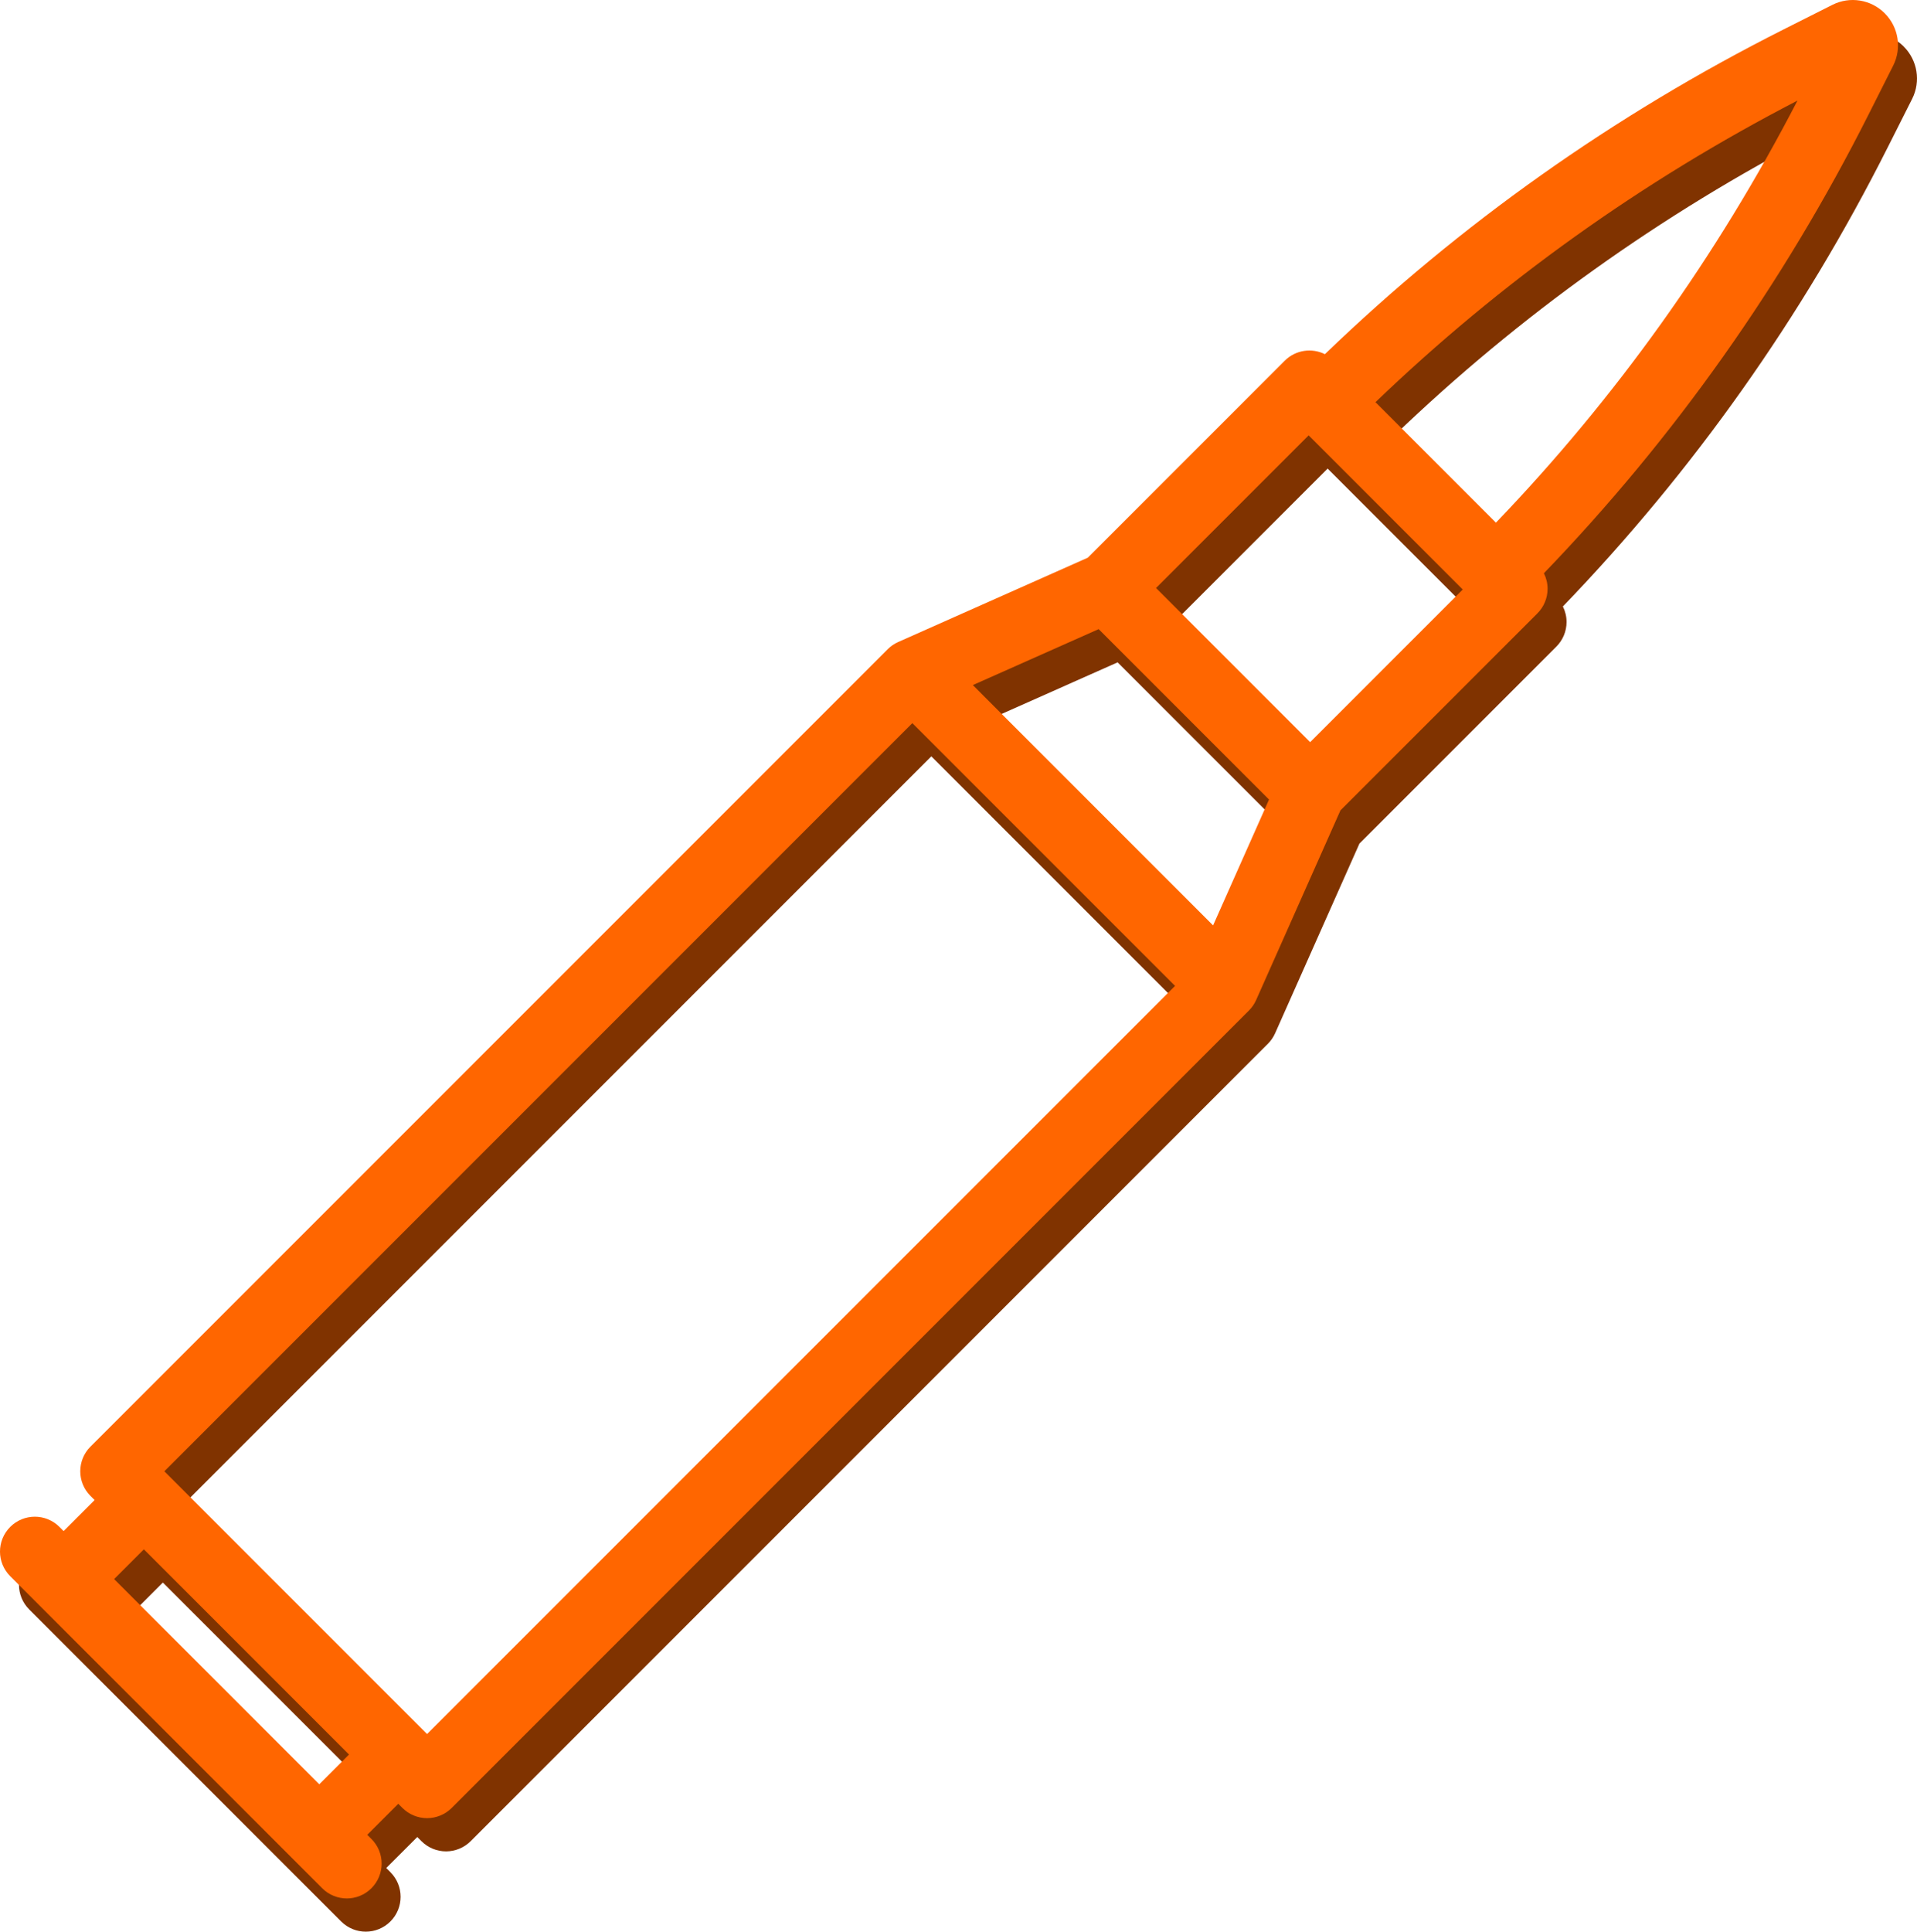 <?xml version="1.0" encoding="UTF-8"?>
<!-- Uploaded to: SVG Repo, www.svgrepo.com, Generator: SVG Repo Mixer Tools -->
<svg width="808" height="814" fill="#000000" version="1.1" viewBox="0 0 517.12 520.96" xml:space="preserve" xmlns="http://www.w3.org/2000/svg">
<g transform="translate(-19.65 -60.982)">


	<g transform="translate(-115.13 -90.339)"><g transform="translate(139.9 160.28)" fill="#803300">
	<g fill="#803300">
		<path d="m508.42 3.582c-3.736-3.735-9.418-4.647-14.135-2.27l-13.115 6.607c-45.772 23.061-87.364 52.511-123.77 87.6-3.517-1.75-7.9-1.168-10.831 1.763l-53.12 53.12-51.157 22.746c-1.052 0.469-2.011 1.126-2.827 1.942l-215.06 215.06c-3.67 3.67-3.67 9.62 0 13.289l1.118 1.118-8.364 8.363-1.118-1.118c-3.67-3.67-9.62-3.67-13.289 0-3.67 3.67-3.67 9.62 0 13.289l84.155 84.155c1.834 1.834 4.24 2.753 6.644 2.753s4.81-0.917 6.644-2.753c3.67-3.67 3.67-9.62 0-13.289l-1.119-1.119 8.364-8.363 1.119 1.119c1.762 1.763 4.152 2.753 6.644 2.753s4.883-0.99 6.644-2.753l215.06-215.06c0.816-0.814 1.474-1.774 1.942-2.827l22.746-51.157 53.12-53.12c1.763-1.762 2.753-4.152 2.753-6.644 0-1.467-0.351-2.894-0.992-4.184 35.09-36.403 64.541-77.997 87.603-123.77l6.608-13.116c2.379-4.716 1.466-10.397-2.271-14.132zm-422.29 477.63-55.339-55.339 8.023-8.023 55.339 55.339zm29.075-13.549-70.865-70.865 201.77-201.77 70.865 70.865zm212.03-218.09-64.807-64.808 33.936-15.089 45.961 45.96zm26.183-49.421-41.569-41.57 41.165-41.165 41.569 41.569zm50.115-59.194-32.49-32.49c33.634-32.307 71.863-59.63 113.83-81.337-21.709 41.962-49.03 80.191-81.338 113.83z" fill="#803300"/>
	</g>
</g><g transform="translate(134.78 151.32)" fill="#f60">
	<g fill="#f60">
		<path d="m508.42 3.582c-3.736-3.735-9.418-4.647-14.135-2.27l-13.115 6.607c-45.772 23.061-87.364 52.511-123.77 87.6-3.517-1.75-7.9-1.168-10.831 1.763l-53.12 53.12-51.157 22.746c-1.052 0.469-2.011 1.126-2.827 1.942l-215.06 215.06c-3.67 3.67-3.67 9.62 0 13.289l1.118 1.118-8.364 8.363-1.118-1.118c-3.67-3.67-9.62-3.67-13.289 0-3.67 3.67-3.67 9.62 0 13.289l84.155 84.155c1.834 1.834 4.24 2.753 6.644 2.753s4.81-0.917 6.644-2.753c3.67-3.67 3.67-9.62 0-13.289l-1.119-1.119 8.364-8.363 1.119 1.119c1.762 1.763 4.152 2.753 6.644 2.753s4.883-0.99 6.644-2.753l215.06-215.06c0.816-0.814 1.474-1.774 1.942-2.827l22.746-51.157 53.12-53.12c1.763-1.762 2.753-4.152 2.753-6.644 0-1.467-0.351-2.894-0.992-4.184 35.09-36.403 64.541-77.997 87.603-123.77l6.608-13.116c2.379-4.716 1.466-10.397-2.271-14.132zm-422.29 477.63-55.339-55.339 8.023-8.023 55.339 55.339zm29.075-13.549-70.865-70.865 201.77-201.77 70.865 70.865zm212.03-218.09-64.807-64.808 33.936-15.089 45.961 45.96zm26.183-49.421-41.569-41.57 41.165-41.165 41.569 41.569zm50.115-59.194-32.49-32.49c33.634-32.307 71.863-59.63 113.83-81.337-21.709 41.962-49.03 80.191-81.338 113.83z" fill="#f60"/>
	</g>
</g></g>
</g>
</svg>
